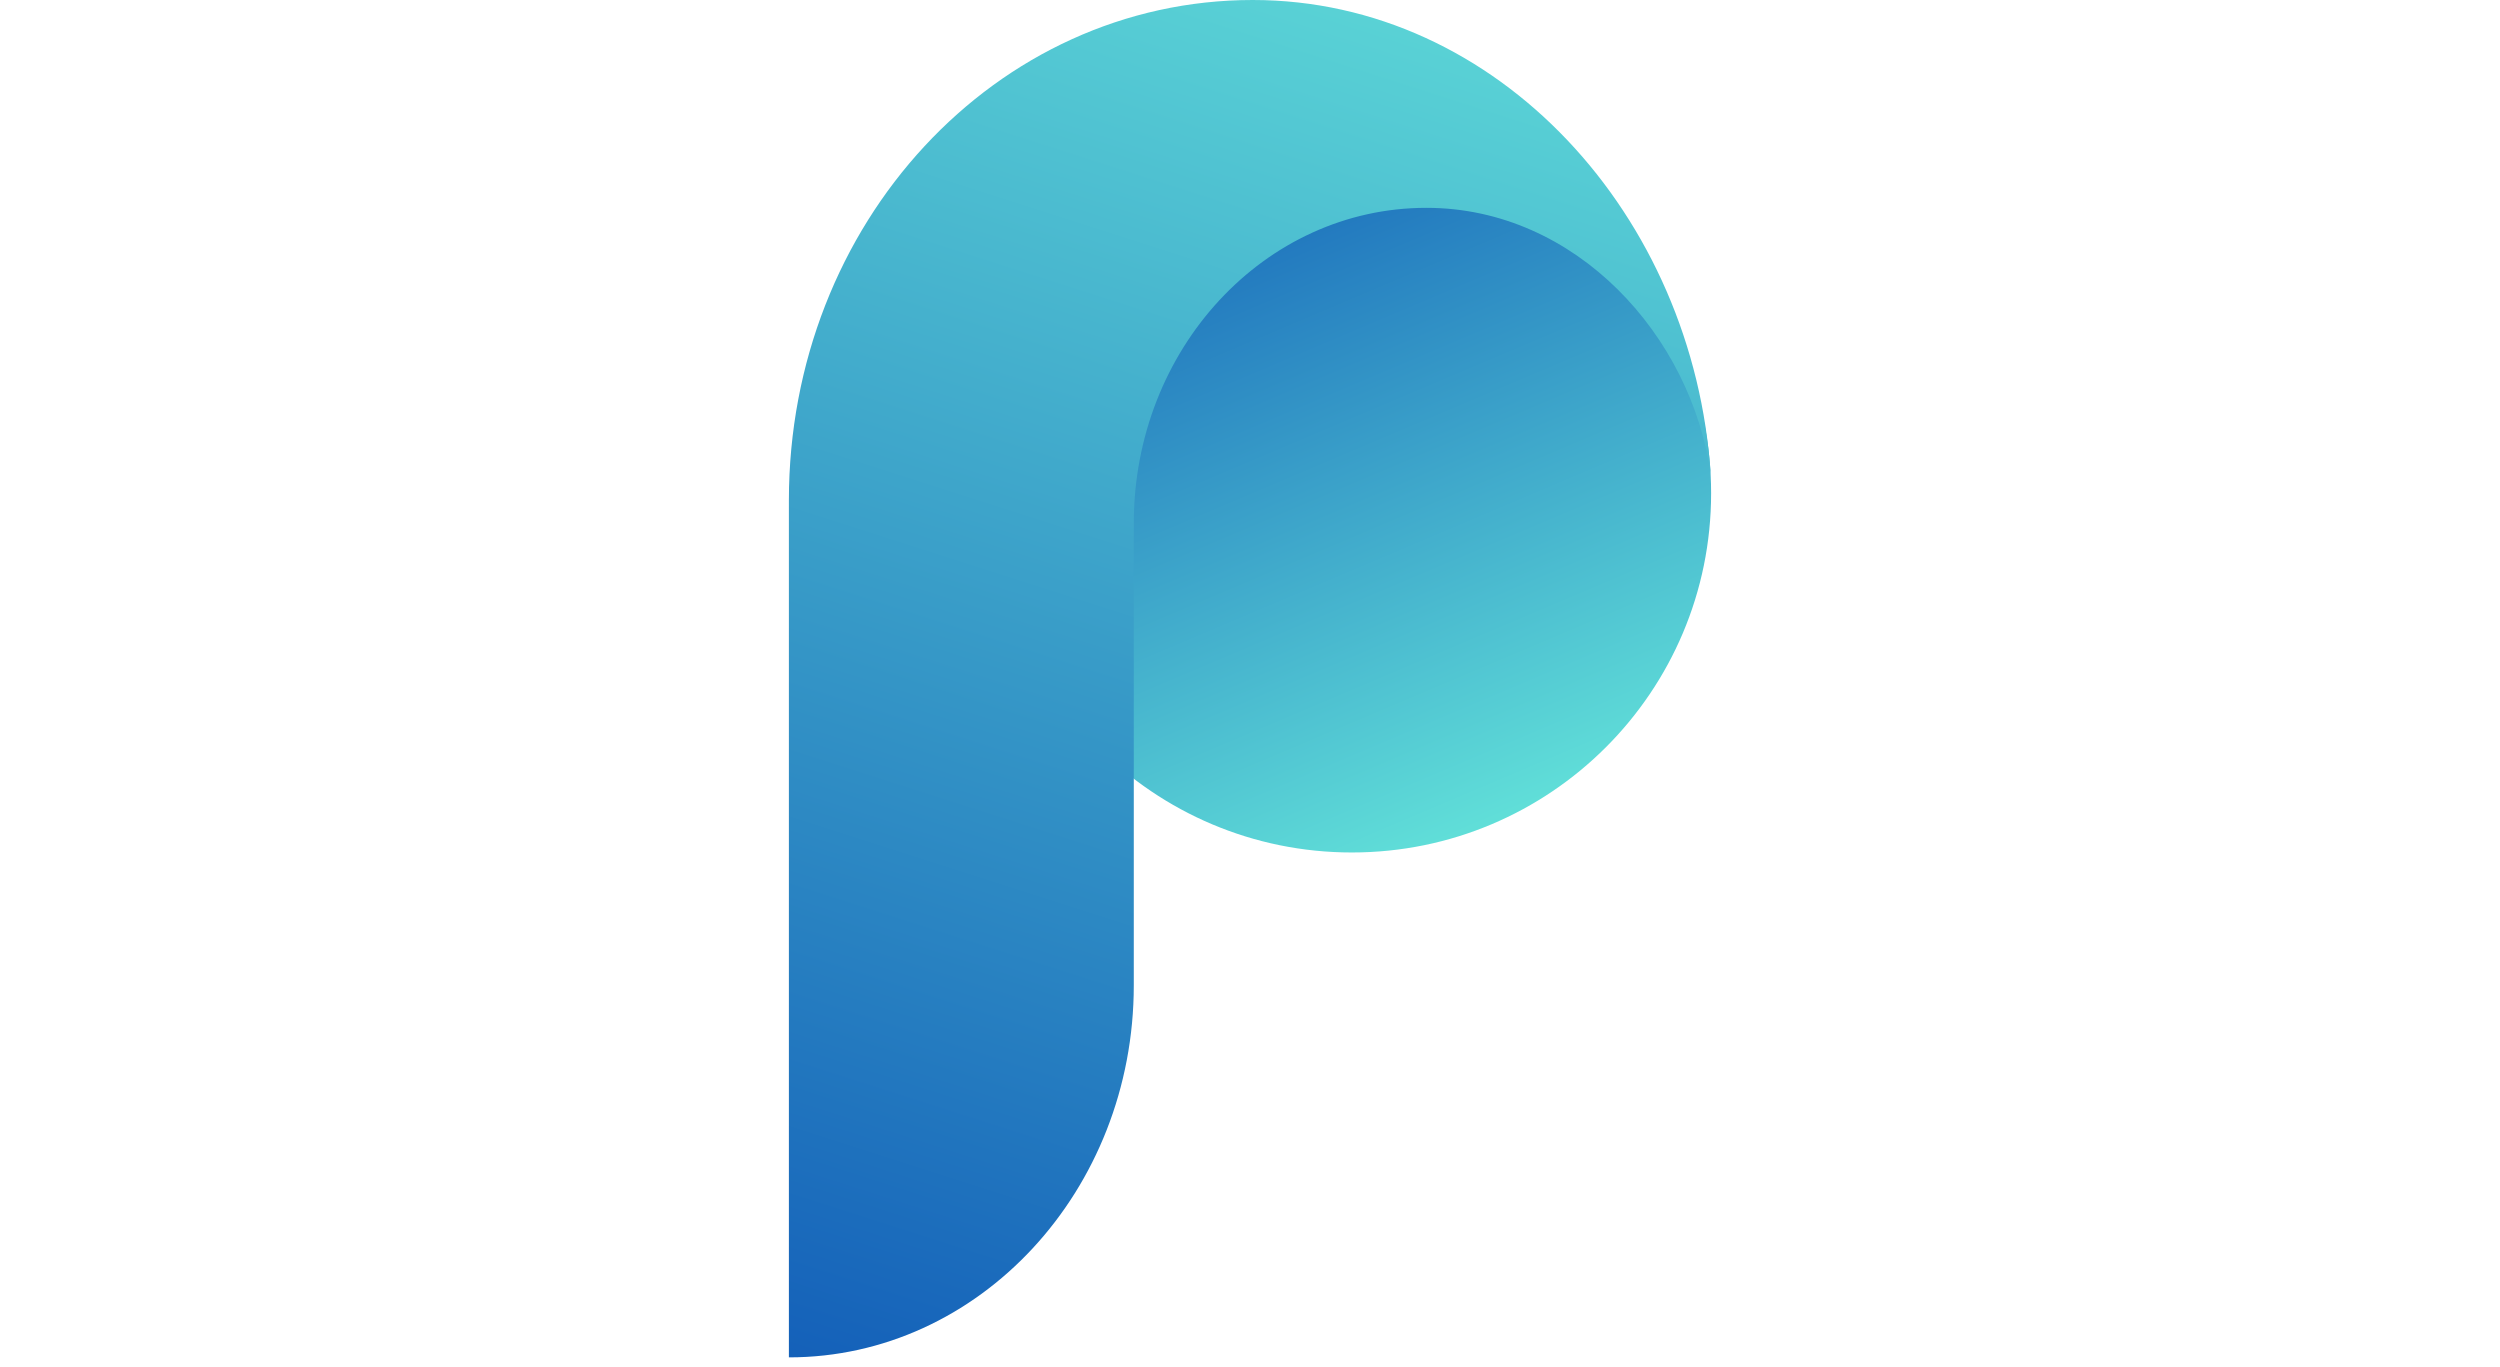 <svg width="225" height="123" viewBox="0 0 225 123" fill="none" xmlns="http://www.w3.org/2000/svg">
<path d="M121.668 76.723C139.525 76.723 154 62.247 154 44.391C154 26.534 139.525 12.059 121.668 12.059C103.811 12.059 89.336 26.534 89.336 44.391C89.336 62.247 103.811 76.723 121.668 76.723Z" fill="url(#paint0_linear_240_2280)"/>
<path d="M112.745 0C89.625 0 71 20.091 71 45.032C71 45.724 71 46.417 71 47.341V122.163C88.126 122.163 102.041 107.152 102.041 88.678V88.447V47.11C102.041 31.407 113.815 18.705 128.373 18.705C141.859 18.705 152.252 30.255 153.965 42.725C152.467 19.401 134.795 0 112.745 0Z" fill="url(#paint1_linear_240_2280)"/>
<defs>
<linearGradient id="paint0_linear_240_2280" x1="89.336" y1="1.916" x2="125.205" y2="86.521" gradientUnits="userSpaceOnUse">
<stop offset="0.02" stop-color="#0549B3"/>
<stop offset="1" stop-color="#69EDDC"/>
</linearGradient>
<linearGradient id="paint1_linear_240_2280" x1="80.614" y1="135.297" x2="132.745" y2="-27.262" gradientUnits="userSpaceOnUse">
<stop stop-color="#0F58B7"/>
<stop offset="1" stop-color="#69ECDC"/>
</linearGradient>
</defs>
</svg>

